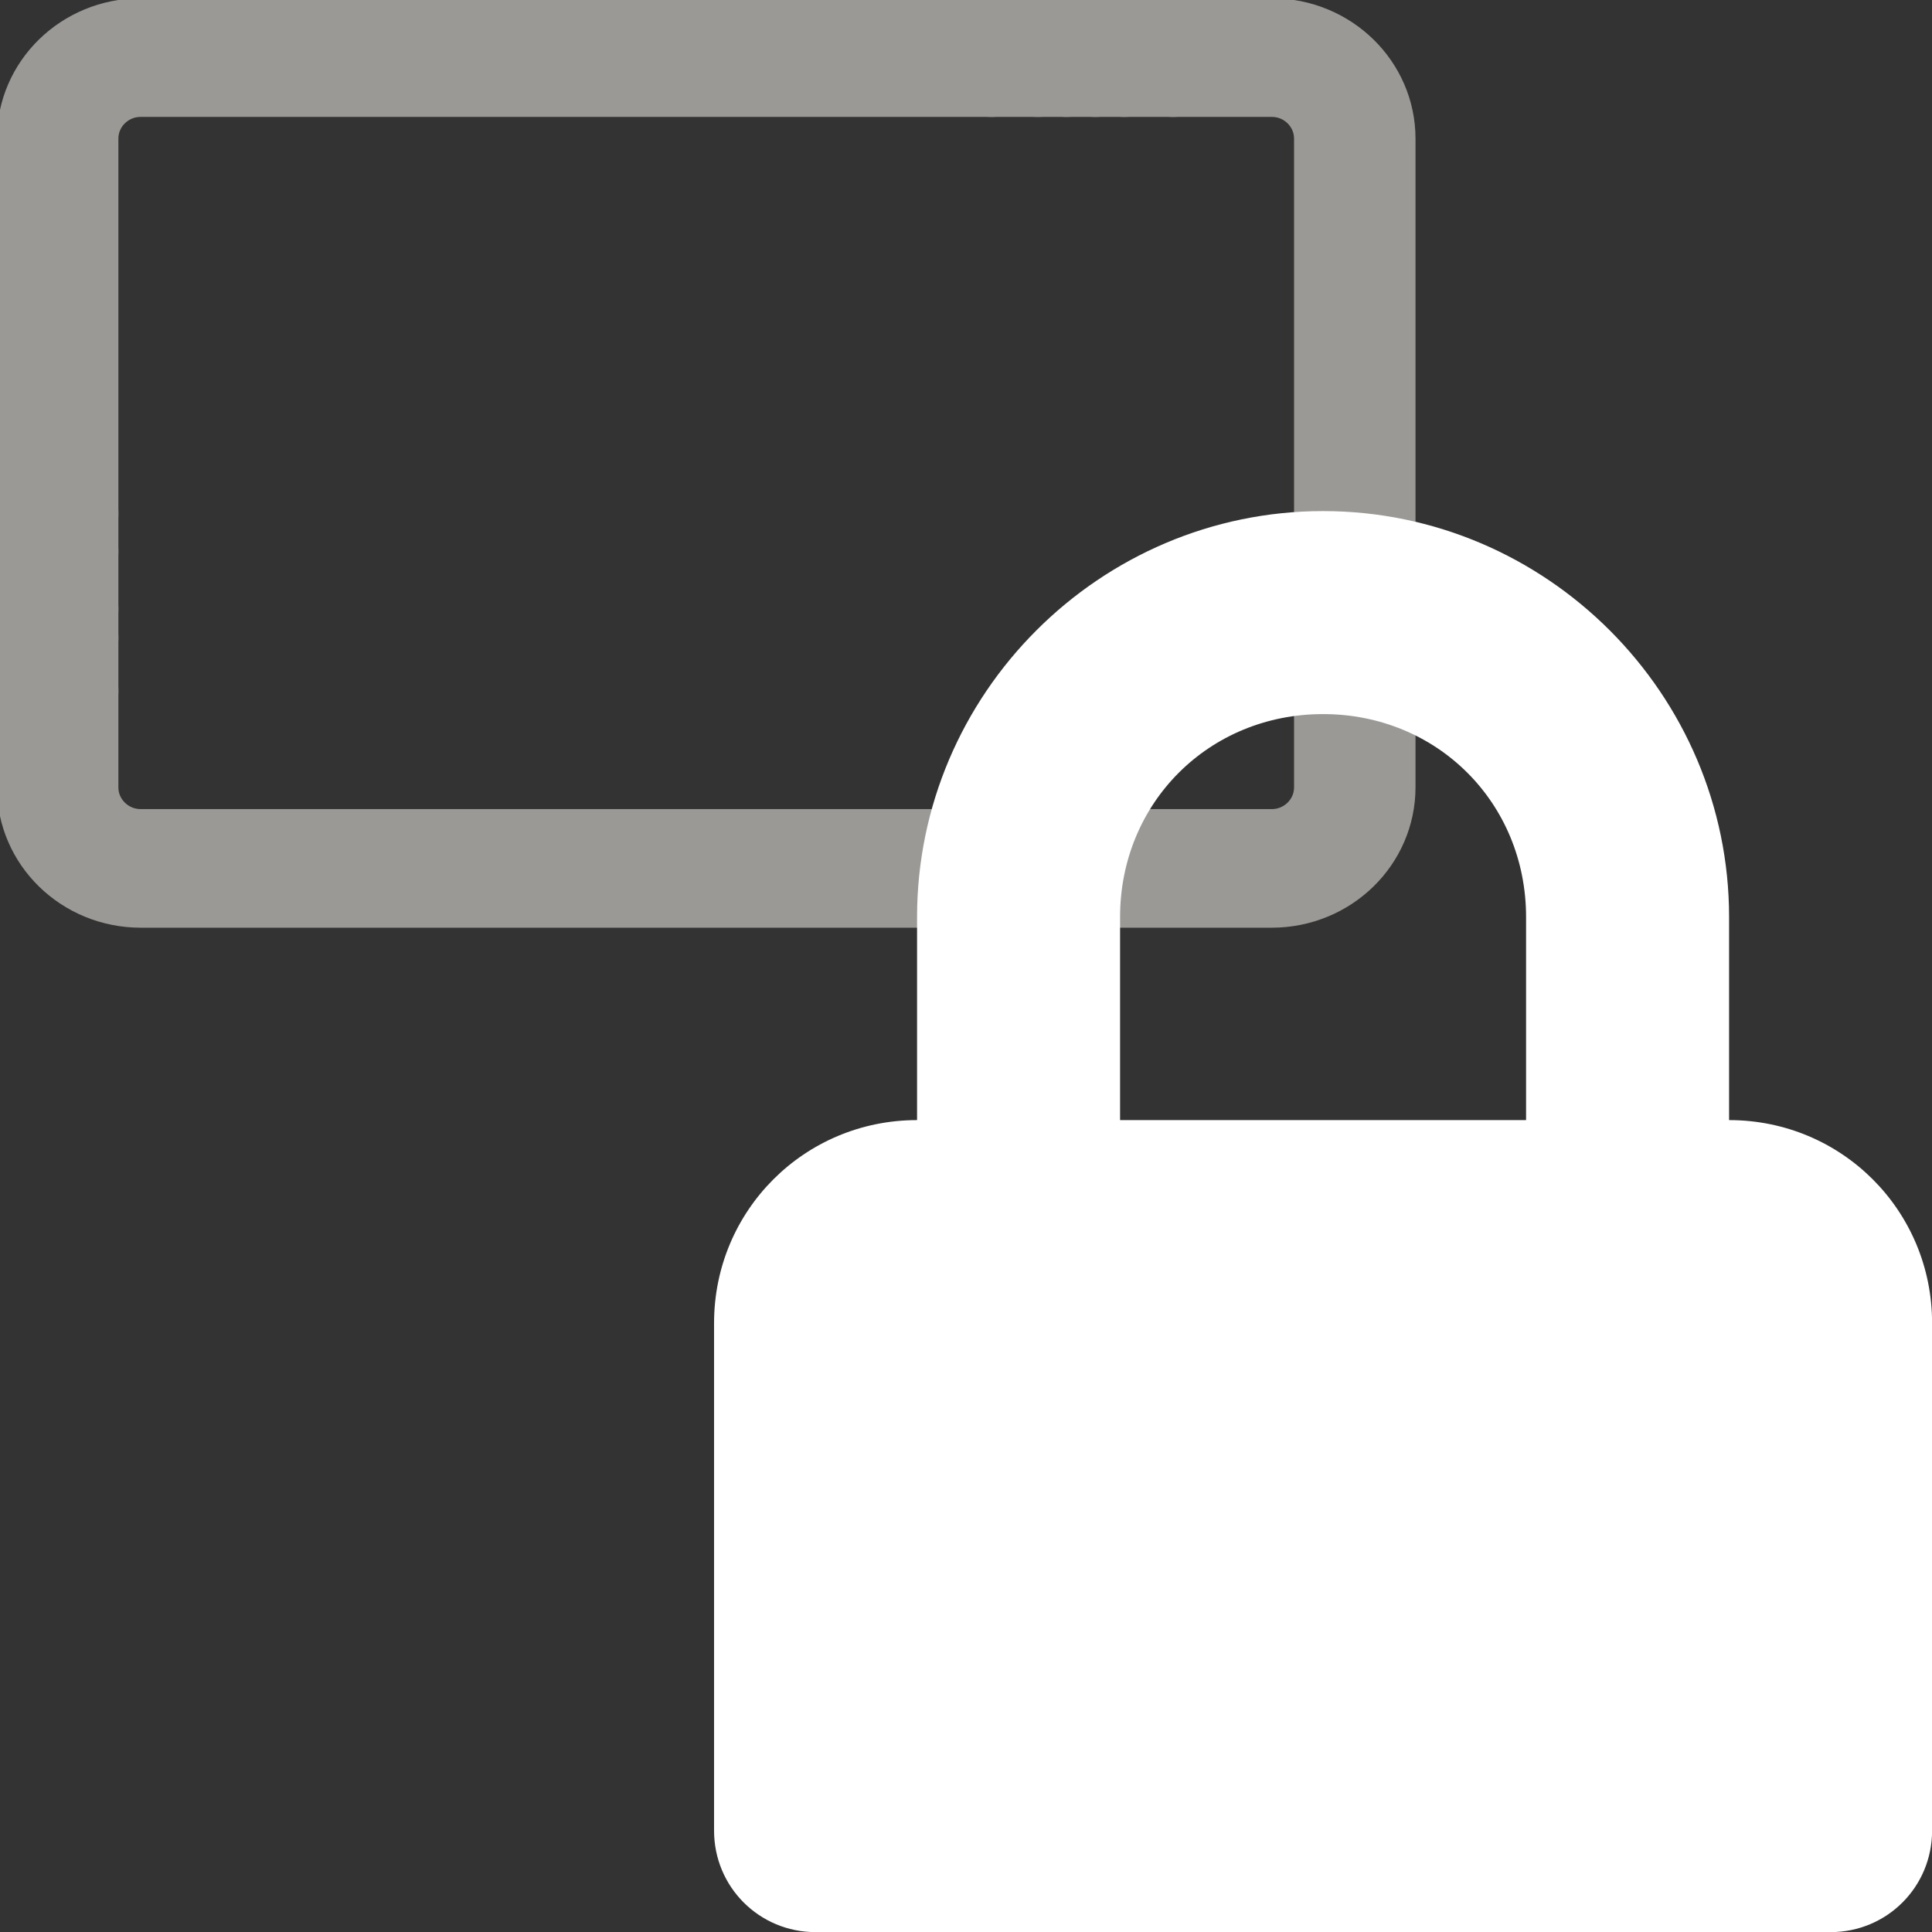 <?xml version="1.0" encoding="UTF-8" standalone="no"?>
<!DOCTYPE svg PUBLIC "-//W3C//DTD SVG 1.1//EN" "http://www.w3.org/Graphics/SVG/1.1/DTD/svg11.dtd">
<svg width="100%" height="100%" viewBox="0 0 67 67" version="1.1" xmlns="http://www.w3.org/2000/svg" xmlns:xlink="http://www.w3.org/1999/xlink" xml:space="preserve" xmlns:serif="http://www.serif.com/" style="fill-rule:evenodd;clip-rule:evenodd;stroke-linecap:round;stroke-linejoin:round;stroke-miterlimit:1.5;">
    <rect x="0" y="0" width="67" height="67" fill="#333333" stroke="none"/>
    <g transform="matrix(0.9,0,0,0.879,1.546,-5.431)">
        <g transform="matrix(1,0,0,1,-2.091,5.853)">
            <path d="M45.576,2.598L49.378,2.598C51.143,2.598 52.576,4.031 52.576,5.797L52.576,31.387C52.576,33.153 51.143,34.586 49.378,34.586L5.794,34.586C4.028,34.586 2.595,33.153 2.595,31.387L2.595,27.586" style="fill:none;stroke:rgb(154,153,150);stroke-width:4.68px;"/>
        </g>
        <g transform="matrix(1,0,0,1,-2.091,5.853)">
            <path d="M2.595,27.586L2.595,25.487" style="fill:none;stroke:rgb(154,153,150);stroke-width:4.68px;"/>
        </g>
        <g transform="matrix(1,0,0,1,-2.091,5.853)">
            <path d="M2.595,25.487L2.595,24.35" style="fill:none;stroke:rgb(154,153,150);stroke-width:4.68px;"/>
        </g>
        <g transform="matrix(1,0,0,1,-2.091,5.853)">
            <path d="M2.595,24.35L2.595,22.075" style="fill:none;stroke:rgb(154,153,150);stroke-width:4.68px;"/>
        </g>
        <g transform="matrix(1,0,0,1,-2.091,5.853)">
            <path d="M2.595,22.075L2.595,20.586" style="fill:none;stroke:rgb(154,153,150);stroke-width:4.68px;"/>
        </g>
        <g transform="matrix(1,0,0,1,-2.091,5.853)">
            <path d="M2.595,20.586L2.595,5.797C2.595,4.031 4.028,2.598 5.794,2.598L38.576,2.598" style="fill:none;stroke:rgb(154,153,150);stroke-width:4.68px;"/>
        </g>
        <g transform="matrix(1,0,0,1,-2.091,5.853)">
            <path d="M38.576,2.598L40.359,2.598" style="fill:none;stroke:rgb(154,153,150);stroke-width:4.68px;"/>
        </g>
        <g transform="matrix(1,0,0,1,-2.091,5.853)">
            <path d="M40.359,2.598L41.469,2.598" style="fill:none;stroke:rgb(154,153,150);stroke-width:4.68px;"/>
        </g>
        <g transform="matrix(1,0,0,1,-2.091,5.853)">
            <path d="M41.469,2.598L42.58,2.598" style="fill:none;stroke:rgb(154,153,150);stroke-width:4.68px;"/>
        </g>
        <g transform="matrix(1,0,0,1,-2.091,5.853)">
            <path d="M42.58,2.598L43.691,2.598" style="fill:none;stroke:rgb(154,153,150);stroke-width:4.68px;"/>
        </g>
        <g transform="matrix(1,0,0,1,-2.091,5.853)">
            <path d="M43.691,2.598L45.576,2.598" style="fill:none;stroke:rgb(154,153,150);stroke-width:4.68px;"/>
        </g>
    </g>
    <g transform="matrix(3.52,0,0,3.52,17.723,14.204)">
        <path d="M8,1C5.801,1 4,2.801 4,5L4,7C2.891,7 2,7.891 2,9L2,14C2,14.555 2.445,15 3,15L13,15C13.555,15 14,14.555 14,14L14,9C14,7.891 13.109,7 12,7L12,5C12,2.801 10.199,1 8,1ZM8,3C9.125,3 10,3.875 10,5L10,7L6,7L6,5C6,3.875 6.875,3 8,3Z" style="fill:white;fill-rule:nonzero;"/>
    </g>
</svg>
